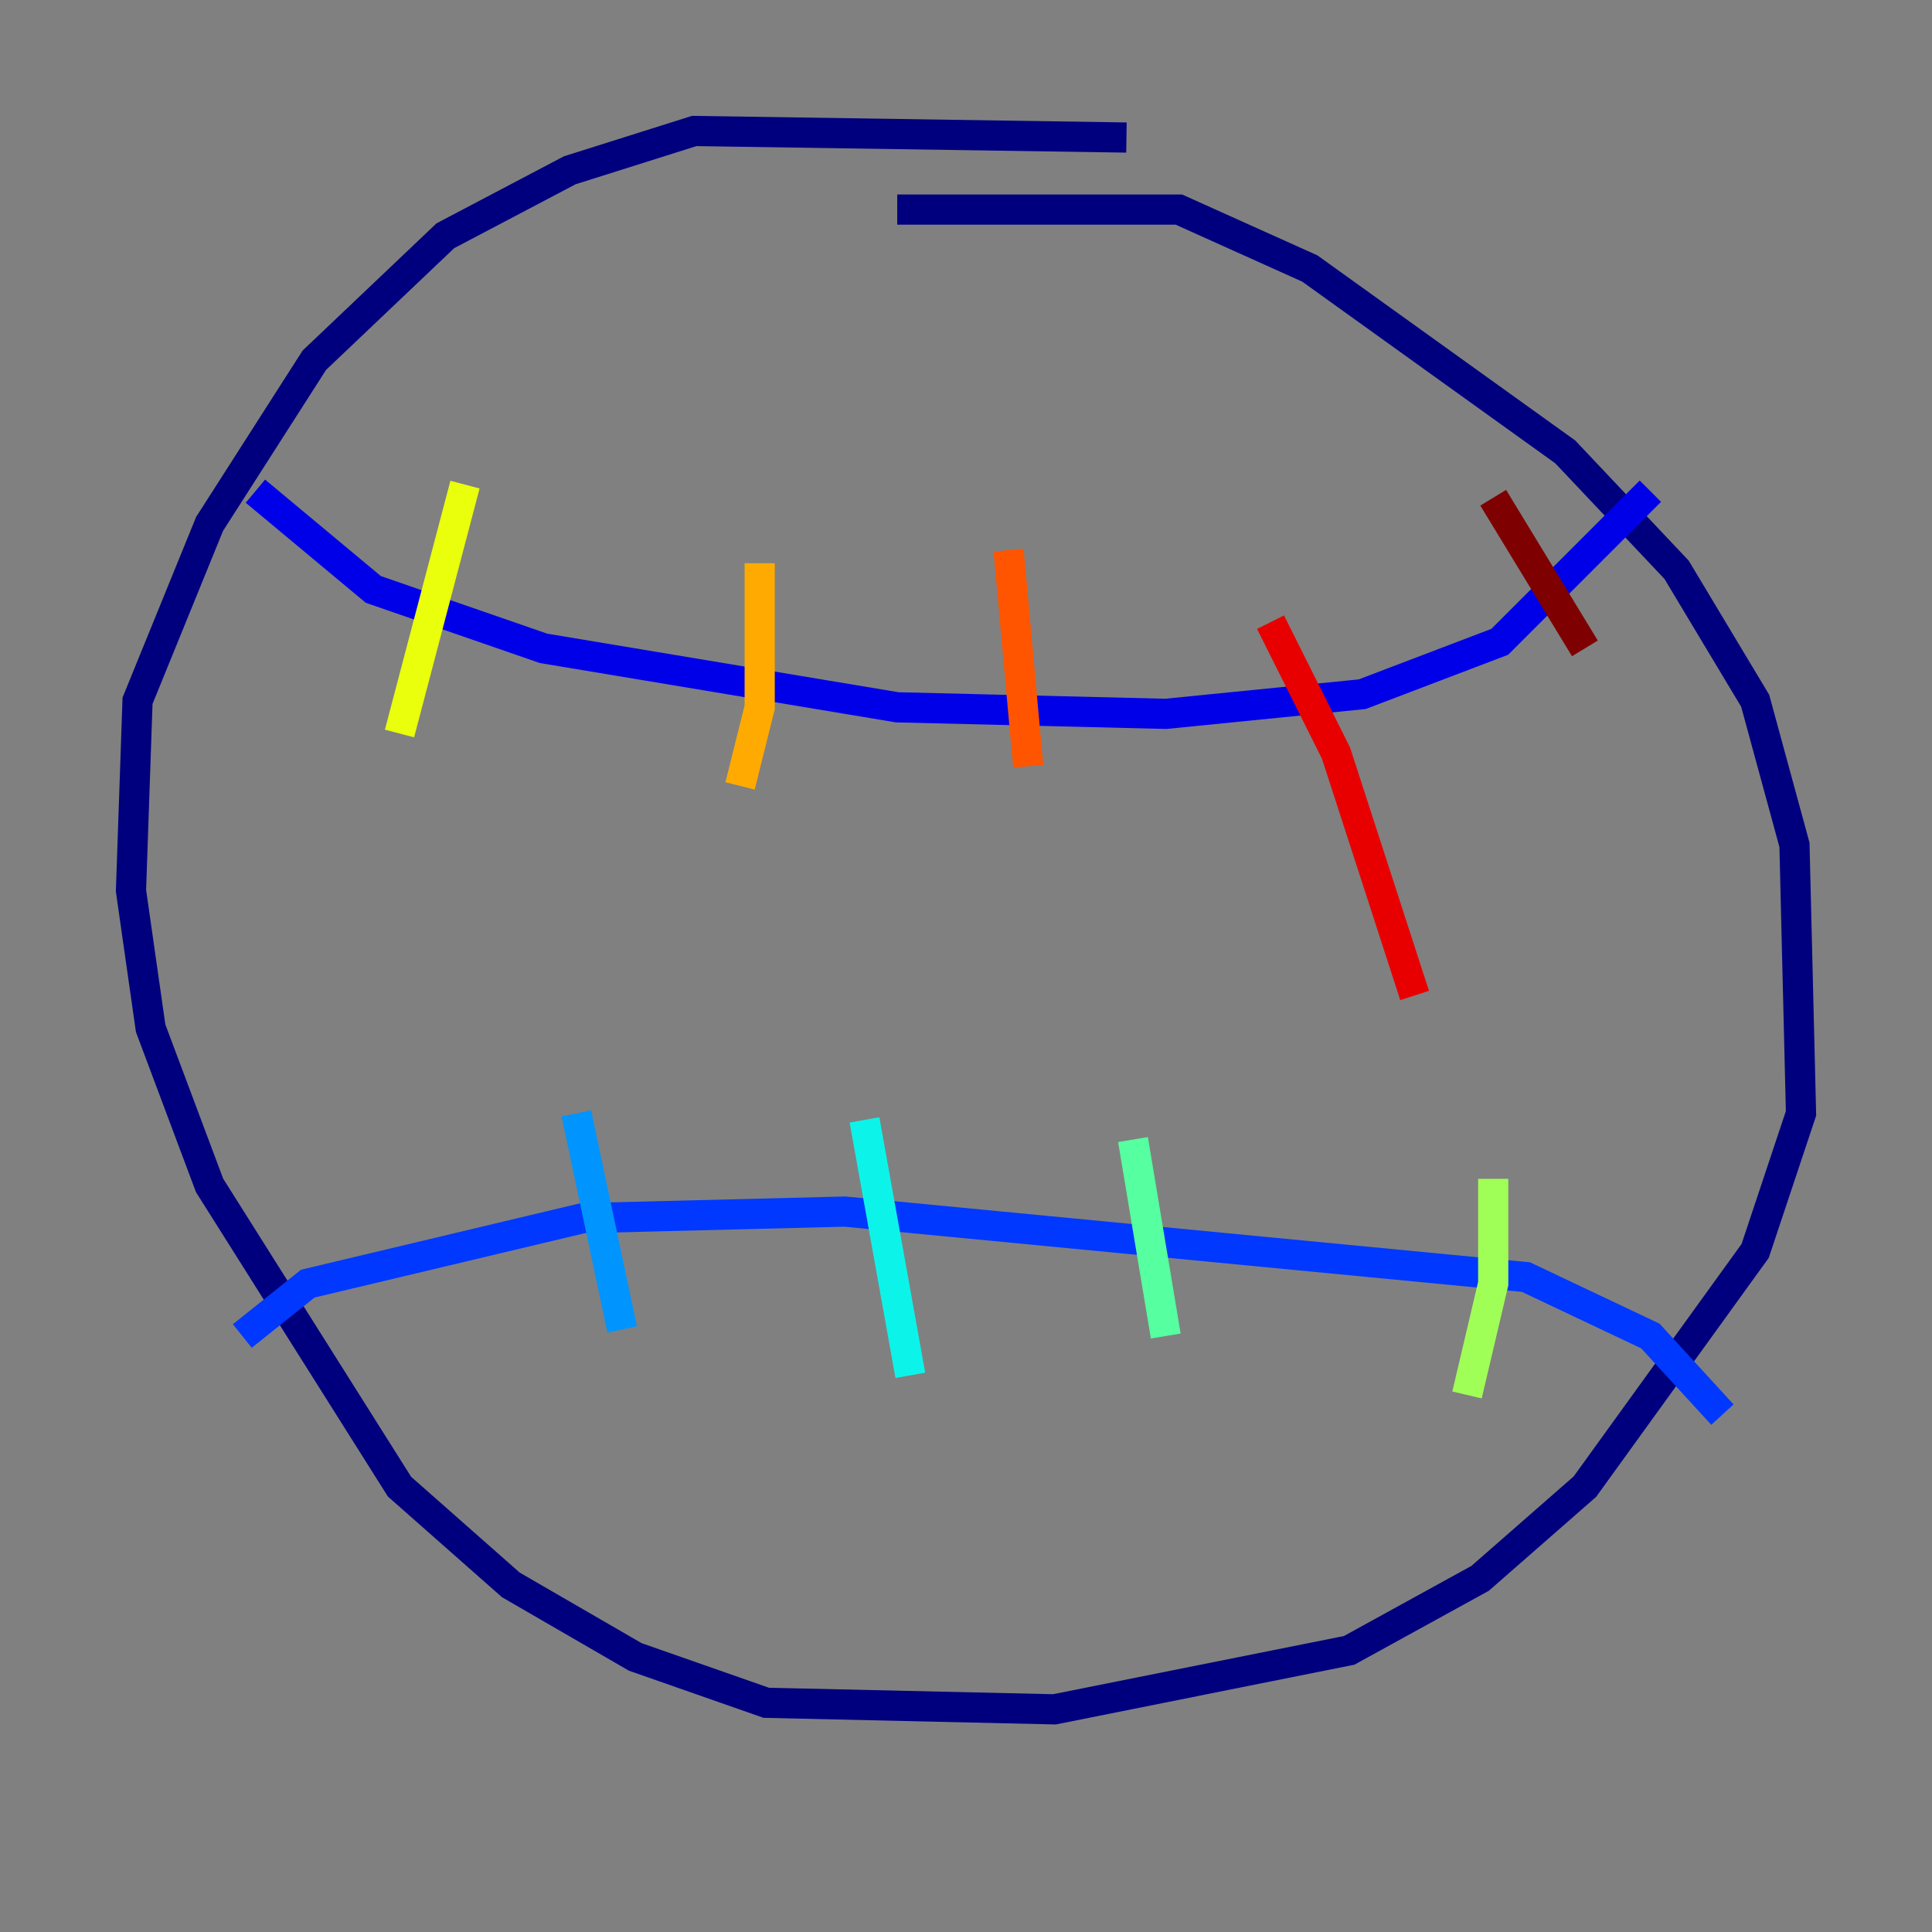 <?xml version="1.0" encoding="utf-8" ?>
<svg baseProfile="tiny" height="128" version="1.2" viewBox="0,0,128,128" width="128" xmlns="http://www.w3.org/2000/svg" xmlns:ev="http://www.w3.org/2001/xml-events" xmlns:xlink="http://www.w3.org/1999/xlink"><rect x="0" y="0" width="128" height="128" fill="#808080" stroke="none"/><defs /><polyline fill="none" points="59.444,13.885 78.102,13.885 86.78,17.79 103.702,29.939 111.078,37.749 116.285,46.427 118.888,55.973 119.322,73.763 116.285,82.875 105.003,98.495 98.061,104.57 89.383,109.342 69.858,113.248 50.766,112.814 42.088,109.776 33.844,105.003 26.468,98.495 13.885,78.536 9.98,68.122 8.678,59.01 9.112,46.427 13.885,34.712 20.827,23.864 29.505,15.62 37.749,11.281 45.993,8.678 74.63,9.112" stroke="#00007f" stroke-width="2" /><polyline fill="none" points="109.342,32.542 99.363,42.522 90.251,45.993 77.234,47.295 59.444,46.861 36.014,42.956 24.732,39.051 16.922,32.542" stroke="#0000e8" stroke-width="2" /><polyline fill="none" points="114.115,93.722 109.342,88.515 101.098,84.61 55.973,80.271 38.617,80.705 20.393,85.044 16.054,88.515" stroke="#0038ff" stroke-width="2" /><polyline fill="none" points="38.183,73.763 41.22,88.081" stroke="#0094ff" stroke-width="2" /><polyline fill="none" points="57.275,74.197 60.312,91.119" stroke="#0cf4ea" stroke-width="2" /><polyline fill="none" points="75.064,75.498 77.234,88.515" stroke="#56ffa0" stroke-width="2" /><polyline fill="none" points="98.929,78.102 98.929,85.044 97.193,92.42" stroke="#a0ff56" stroke-width="2" /><polyline fill="none" points="30.807,32.108 26.468,48.597" stroke="#eaff0c" stroke-width="2" /><polyline fill="none" points="50.332,37.315 50.332,46.861 49.031,52.068" stroke="#ffaa00" stroke-width="2" /><polyline fill="none" points="66.82,36.447 68.122,50.766" stroke="#ff5500" stroke-width="2" /><polyline fill="none" points="84.176,41.22 88.515,49.898 93.722,65.953" stroke="#e80000" stroke-width="2" /><polyline fill="none" points="98.929,32.976 105.003,42.956" stroke="#7f0000" stroke-width="2" /></svg>